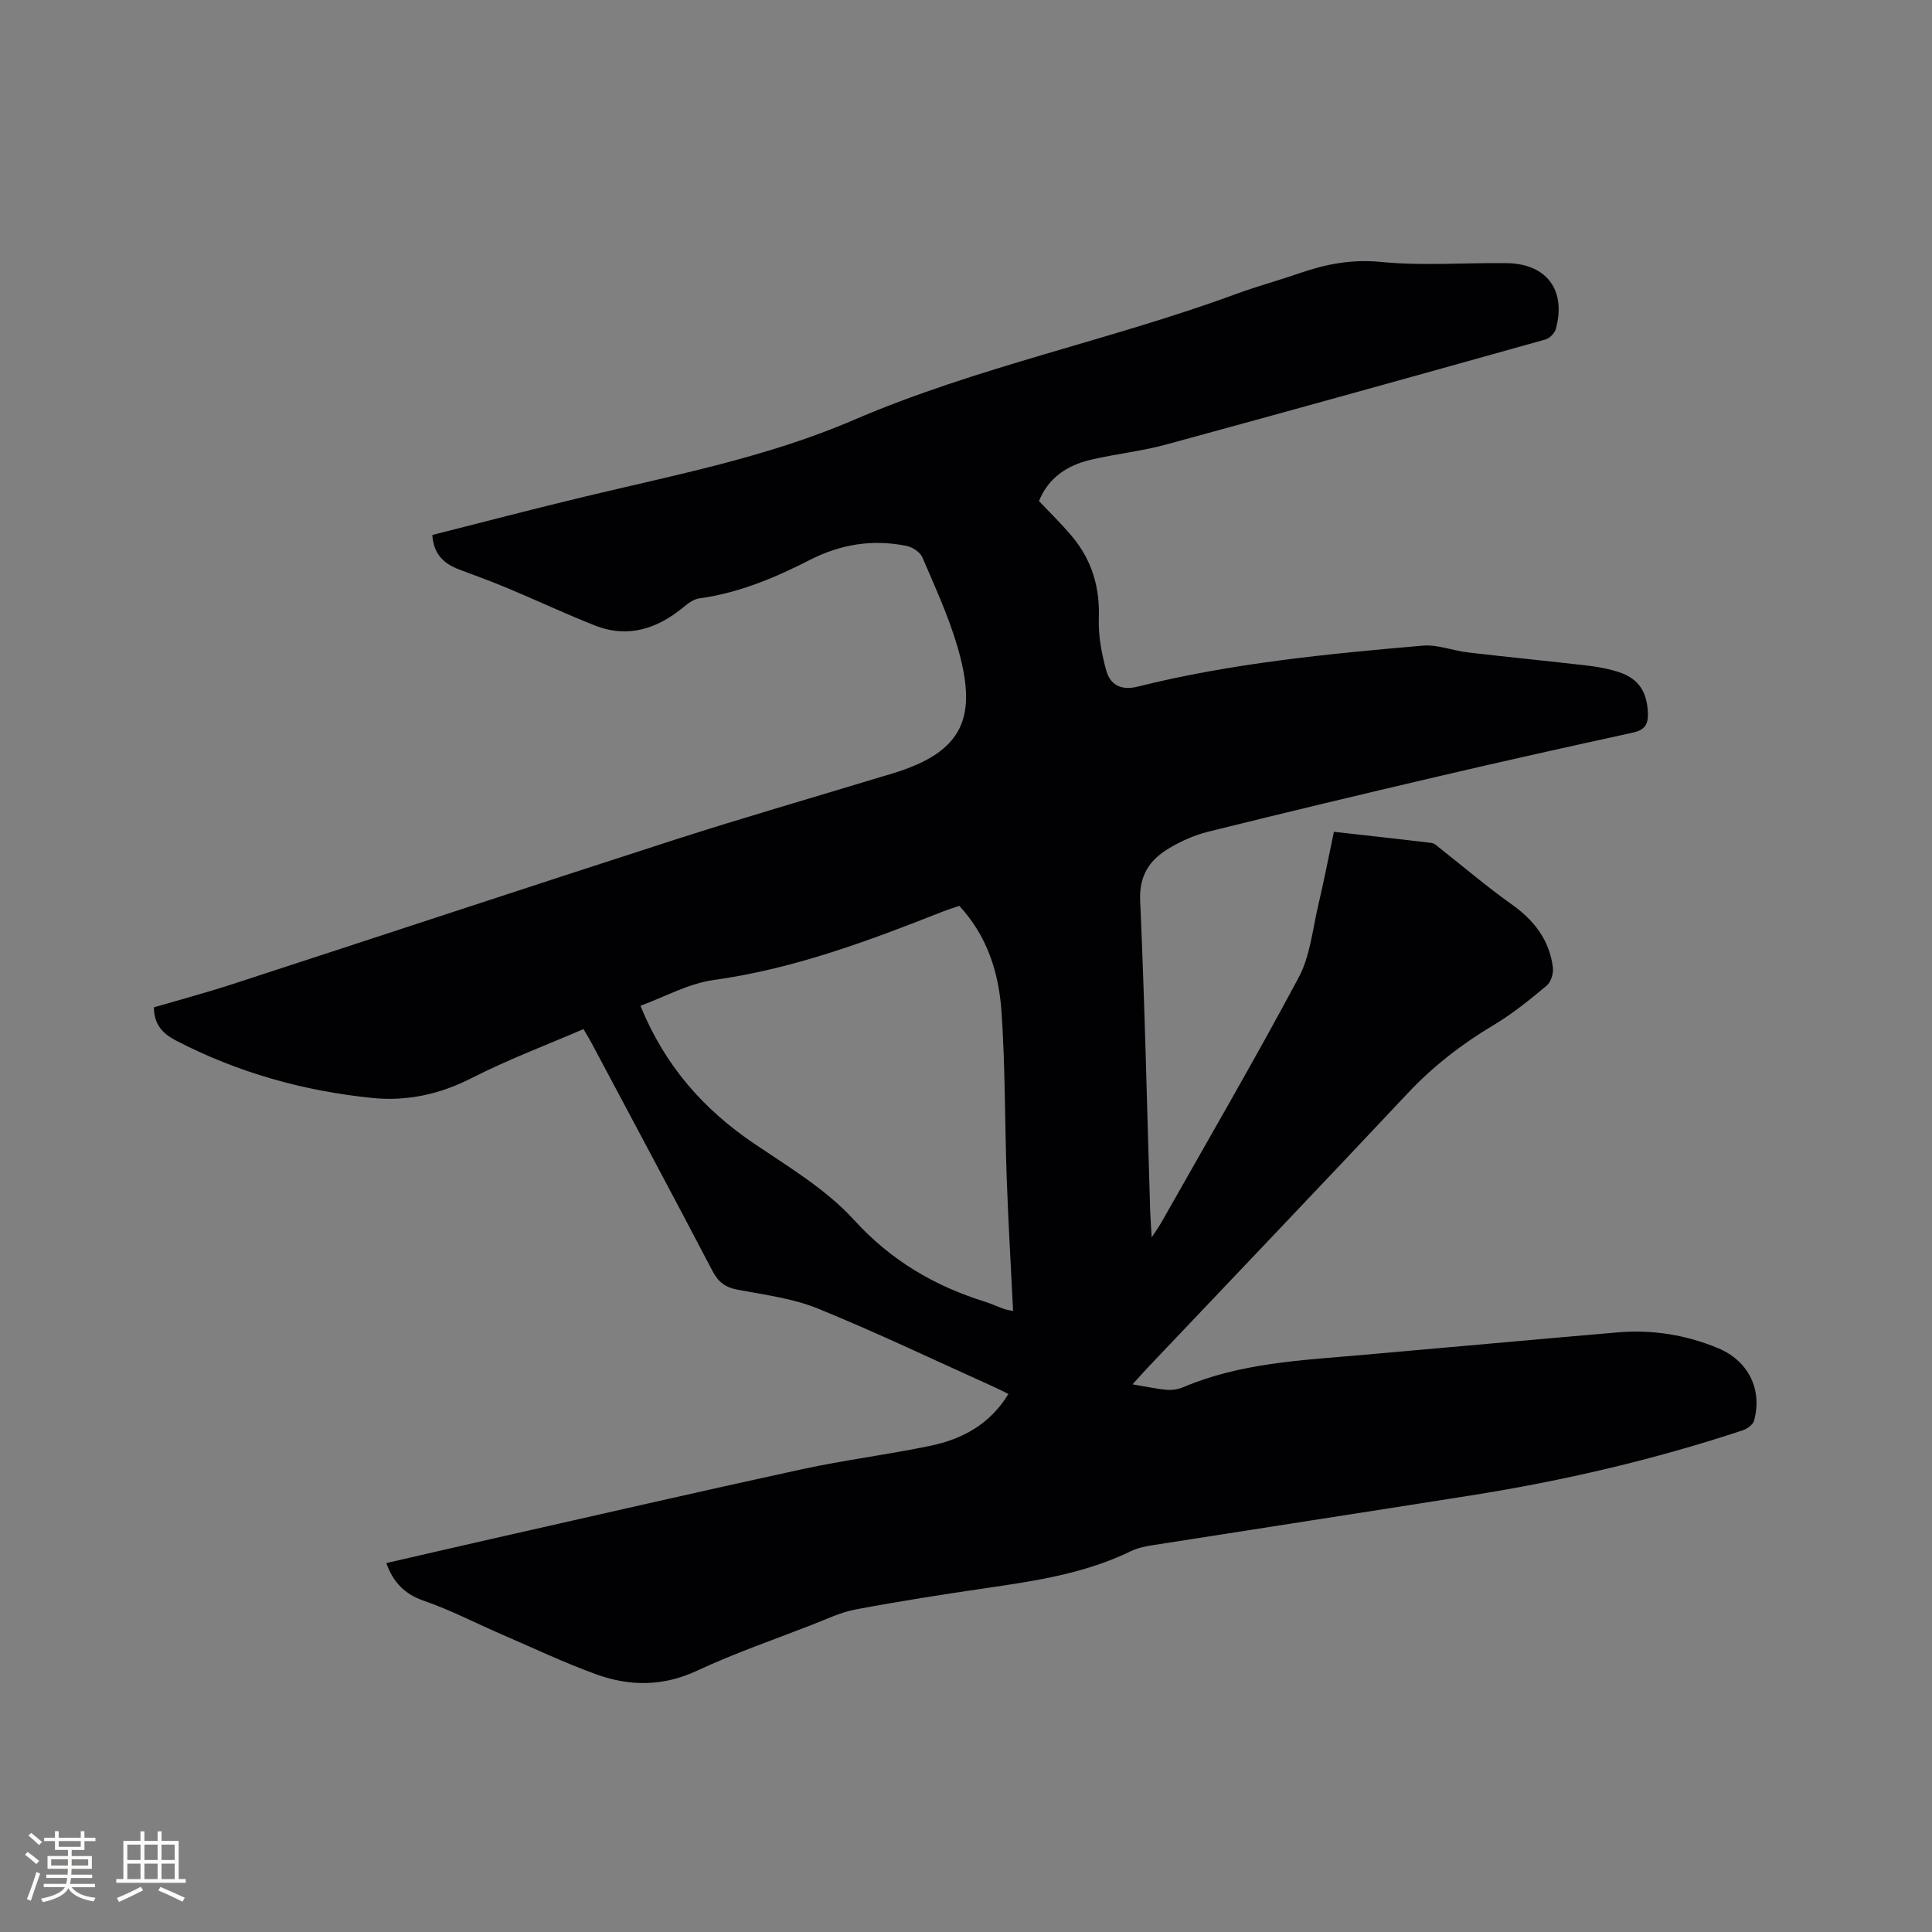 <svg enable-background="new 0 0 400 400" viewBox="0 0 400 400" xmlns="http://www.w3.org/2000/svg"><rect x="0" y="0" width="400" height="400" fill="#808080" stroke="none"/><path d="m89.51 110.76c10.53-2.66 20.95-5.4 31.43-7.91 18.83-4.52 37.9-8.19 55.81-15.9 25.63-11.03 53.09-16.48 79.18-26.09 4.27-1.57 8.68-2.76 12.98-4.25 5.52-1.92 10.93-2.98 17.01-2.38 8.6.85 17.35.14 26.03.25 8.26.1 12.37 5.61 10.17 13.61-.24.88-1.26 1.94-2.13 2.19-26.2 7.33-52.4 14.64-78.65 21.78-5.09 1.38-10.4 1.92-15.55 3.14-4.83 1.14-8.73 3.7-10.68 8.53 2.37 2.52 4.81 4.87 6.96 7.47 4.01 4.85 5.66 10.42 5.43 16.8-.13 3.61.58 7.36 1.55 10.86.82 2.95 3.1 4.15 6.46 3.31 19.39-4.86 39.23-6.78 59.07-8.5 3.05-.26 6.22 1.05 9.36 1.41 8.28.97 16.57 1.77 24.85 2.74 2.2.26 4.42.68 6.51 1.38 4.05 1.36 5.73 4.16 5.88 8.45.09 2.46-.75 3.52-3.19 4.05-13.45 2.93-26.88 5.93-40.28 9.06-15.87 3.71-31.73 7.5-47.55 11.43-2.83.7-5.63 1.95-8.14 3.45-3.98 2.38-6.2 5.58-5.96 10.86.95 21.39 1.42 42.8 2.07 64.21.05 1.53.18 3.06.32 5.47 1.01-1.55 1.55-2.3 2-3.09 9.54-16.87 19.3-33.63 28.43-50.72 2.37-4.43 2.86-9.88 4.04-14.91 1.17-4.94 2.13-9.93 3.25-15.24 6.81.76 13.51 1.49 20.2 2.3.65.08 1.26.71 1.83 1.16 4.9 3.85 9.65 7.92 14.73 11.52 4.68 3.31 7.87 7.41 8.58 13.11.15 1.21-.39 3.01-1.28 3.75-3.49 2.91-7.05 5.82-10.93 8.13-6.61 3.94-12.56 8.53-17.85 14.16-17.86 19.01-35.87 37.88-53.82 56.8-.85.9-1.66 1.83-3.15 3.46 2.86.48 4.95.95 7.07 1.13 1.13.1 2.39-.09 3.43-.54 11.74-4.99 24.26-5.55 36.7-6.64 17.73-1.55 35.46-3.18 53.2-4.7 7.18-.62 14.14.49 20.82 3.26 6.21 2.57 9.25 8.49 7.46 15.01-.23.85-1.45 1.71-2.4 2.02-18.34 6.07-37.09 10.43-56.15 13.45-21.97 3.48-43.95 6.85-65.92 10.31-1.56.24-3.17.57-4.57 1.25-9.39 4.57-19.51 6.12-29.69 7.6-9.12 1.33-18.23 2.76-27.28 4.46-3.18.6-6.2 2.08-9.25 3.26-7.89 3.07-15.93 5.84-23.58 9.42-7.05 3.29-13.99 3.26-20.94.73-6.64-2.42-13.06-5.46-19.56-8.27-5.34-2.31-10.54-5.03-16.03-6.92-4.01-1.38-6.36-3.81-7.81-7.82 7.24-1.66 14.44-3.34 21.65-4.97 21.48-4.85 42.94-9.8 64.46-14.47 8.79-1.91 17.75-3.01 26.55-4.85 6.58-1.37 12.31-4.43 16.14-10.72-1.07-.52-1.97-1-2.9-1.42-12.16-5.47-24.21-11.24-36.55-16.27-5.21-2.12-11.02-2.84-16.62-3.9-2.53-.48-3.98-1.56-5.19-3.86-8.24-15.76-16.65-31.44-25.01-47.15-.44-.83-.94-1.63-1.7-2.95-7.79 3.36-15.71 6.34-23.2 10.16-6.59 3.36-13.39 4.83-20.56 4.1-14.23-1.45-27.83-5.25-40.6-11.88-2.79-1.45-4.55-3.31-4.59-6.88 5.36-1.57 10.86-3.04 16.26-4.8 30.48-9.92 60.91-20.01 91.42-29.85 14.3-4.61 28.74-8.77 43.12-13.14.71-.22 1.42-.41 2.13-.63 14.89-4.54 17.62-11.79 13.48-26.11-1.85-6.38-4.67-12.48-7.29-18.61-.46-1.08-2.01-2.12-3.23-2.38-6.99-1.45-13.72-.37-20.04 2.87-7.3 3.74-14.77 6.86-22.98 7.99-1.14.16-2.28 1.03-3.22 1.81-5.46 4.48-11.48 6.48-18.31 3.8-5.99-2.35-11.82-5.1-17.76-7.59-3.4-1.43-6.87-2.7-10.33-4-3.18-1.17-5.36-3.17-5.6-7.16zm109.1 76.79c-1.25.43-2.45.8-3.61 1.26-15.36 6.06-30.76 11.81-47.3 14.1-5.15.71-10.01 3.47-15.11 5.32 5.14 12.57 13.15 21.52 23.63 28.6 7.18 4.85 14.87 9.46 20.61 15.76 7.67 8.42 16.65 13.66 27.19 16.95 1.31.41 2.56 1.01 3.86 1.46.62.22 1.29.3 1.87.42-.46-9.33-1-18.41-1.32-27.5-.41-11.53-.29-23.09-1.09-34.59-.56-7.96-2.95-15.57-8.73-21.78z" fill="#010103"/><g fill="#fcfbfa"><path d="m5.17 384 .55-.58c.85.61 1.65 1.24 2.4 1.87l-.59.64c-.83-.73-1.62-1.38-2.36-1.93m1.22 9.53-.82-.34c.71-1.76 1.37-3.64 1.98-5.63.24.13.5.25.76.36-.6 1.67-1.24 3.54-1.92 5.61m-.5-13.5.57-.54c.56.44 1.31 1.06 2.26 1.87l-.64.64c-.68-.66-1.41-1.32-2.19-1.97m3.25.46h2.24v-1.36h.77v1.36h4.57v-1.36h.76v1.36h2.28v.69h-2.28v1.84h-2.64v1.26h4.18v2.64h-4.21c0 .45-.02.86-.05 1.21h4.32v.69h-4.38c-.04.34-.1.75-.19 1.22h5.15v.69h-4.82c.87 1.19 2.51 1.92 4.93 2.19-.17.31-.3.57-.37.76-2.77-.49-4.52-1.41-5.26-2.76-.56 1.26-2.3 2.23-5.24 2.9-.12-.24-.26-.48-.43-.72 2.73-.55 4.38-1.34 4.96-2.38h-4.38v-.69h4.65c.1-.38.17-.79.21-1.22h-4.32v-.69h4.4c.03-.34.05-.75.05-1.21h-4.2v-2.64h4.23v-1.26h-2.69v-1.84h-2.24zm1.46 4.46v1.29h3.45c.01-.4.02-.57.01-.53v-.32-.45h-3.46zm1.55-2.59h4.57v-1.19h-4.57zm6.11 2.59h-3.42v.77c-.01.19-.01.37-.02.53h3.44z"/><path d="m32.63 379.16h.82v1.98h3.54v7.89h1.46v.78h-14.37v-.78h1.46v-7.89h3.54v-1.98h.82v1.98h2.73zm-3.49 11.48.5.73c-1.61.82-3.28 1.63-5 2.41-.13-.27-.28-.55-.44-.82 1.75-.72 3.4-1.49 4.94-2.32m-2.78-5.55h2.73v-3.18h-2.73zm0 3.95h2.73v-3.2h-2.73zm3.54-3.95h2.73v-3.18h-2.73zm0 3.95h2.73v-3.2h-2.73zm7.89 4.68c-1.84-.92-3.51-1.7-5.02-2.32l.45-.73c1.89.8 3.57 1.55 5.04 2.23zm-1.62-11.81h-2.73v3.18h2.73zm-2.73 7.13h2.73v-3.2h-2.73z"/></g></svg>